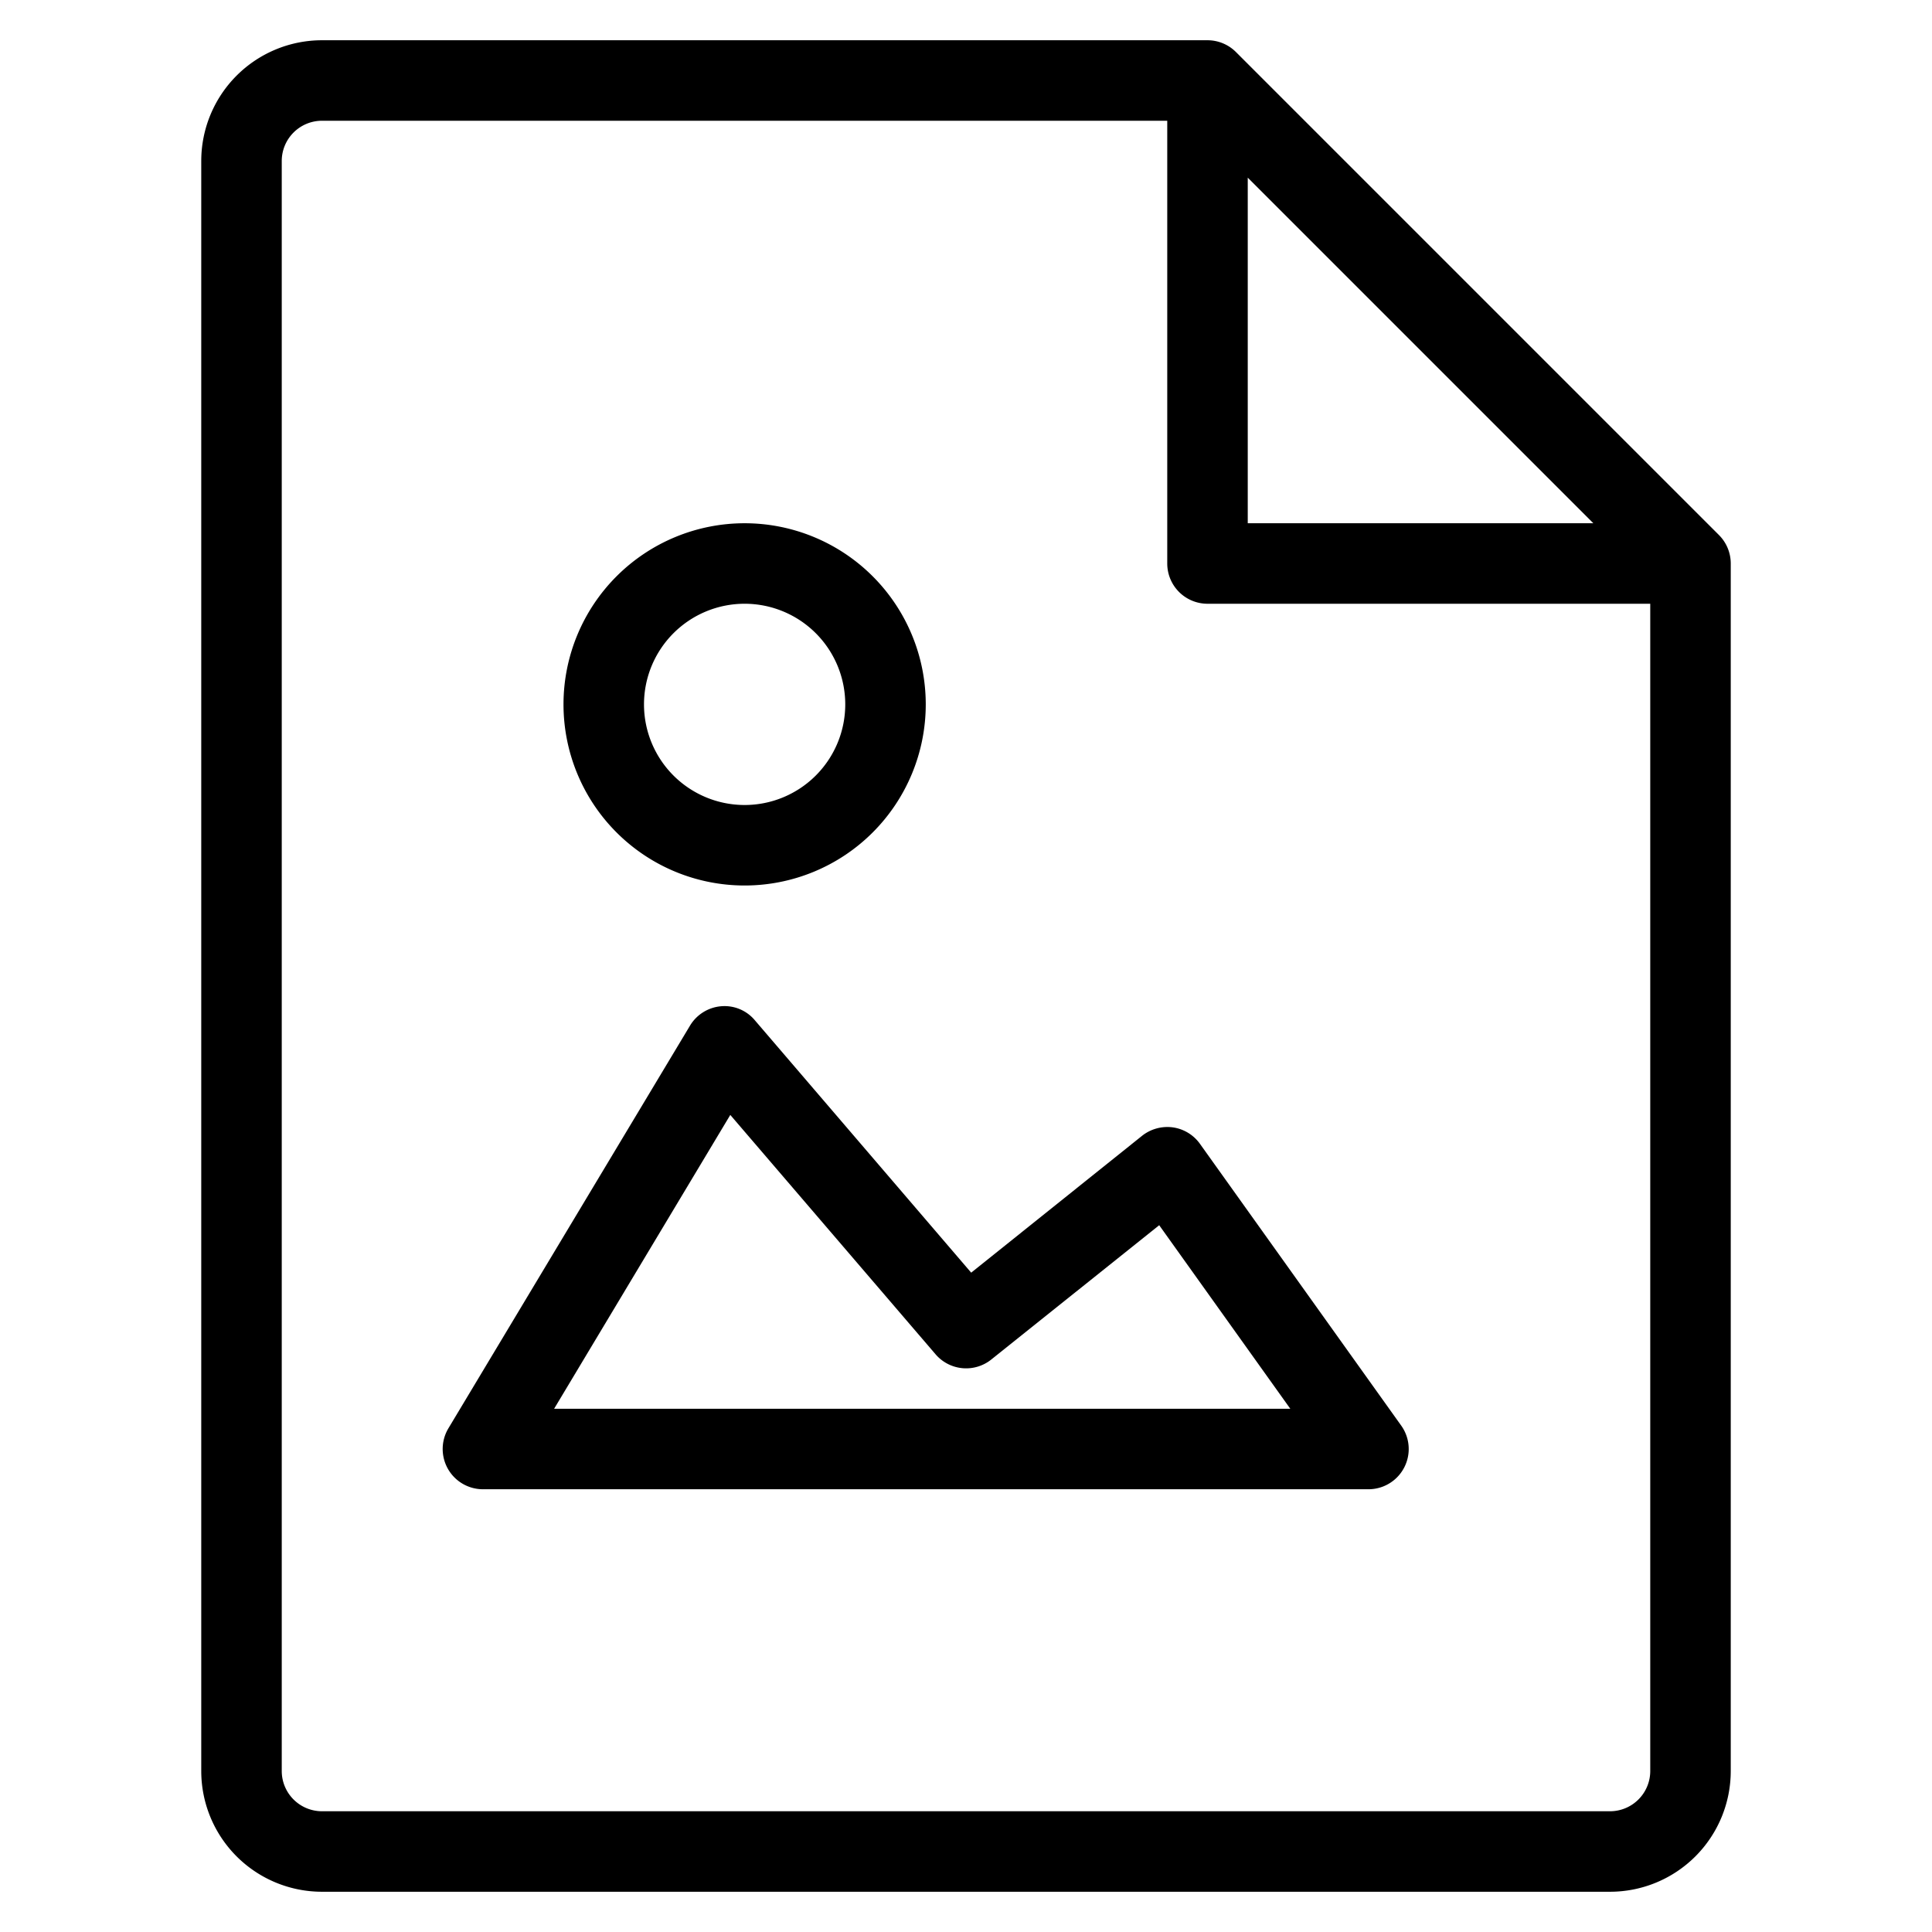 <svg xmlns="http://www.w3.org/2000/svg" viewBox="0 0 48 48">
  <title>file-image</title>
  <g id="Layer_2" data-name="Layer 2">
    <g id="file-inage">
      <g>
        <path d="M42.707,13.293l-12-12A1,1,0,0,0,30,1H8A3,3,0,0,0,5,4V44a3,3,0,0,0,3,3H40a3,3,0,0,0,3-3V14A1,1,0,0,0,42.707,13.293ZM31,4.414,39.586,13H31ZM40,45H8a1,1,0,0,1-1-1V4A1,1,0,0,1,8,3H29V14a1,1,0,0,0,1,1H41V44A1,1,0,0,1,40,45Z"/>
        <path d="M29.813,28.419a1,1,0,0,0-.676-.41,1.013,1.013,0,0,0-.763.21l-4.245,3.4-5.371-6.266A.981.981,0,0,0,17.916,25a1,1,0,0,0-.773.482l-6,10A1,1,0,0,0,12,37H34a1,1,0,0,0,.813-1.581ZM13.767,35l4.377-7.3,5.1,5.947a1,1,0,0,0,1.384.13L28.8,30.44,32.057,35Z"/>
        <path d="M18.5,22A4.5,4.5,0,1,0,14,17.5,4.5,4.5,0,0,0,18.5,22Zm0-7A2.5,2.5,0,1,1,16,17.5,2.5,2.5,0,0,1,18.5,15Z"/>
      </g>
    </g>
  </g>
</svg>
